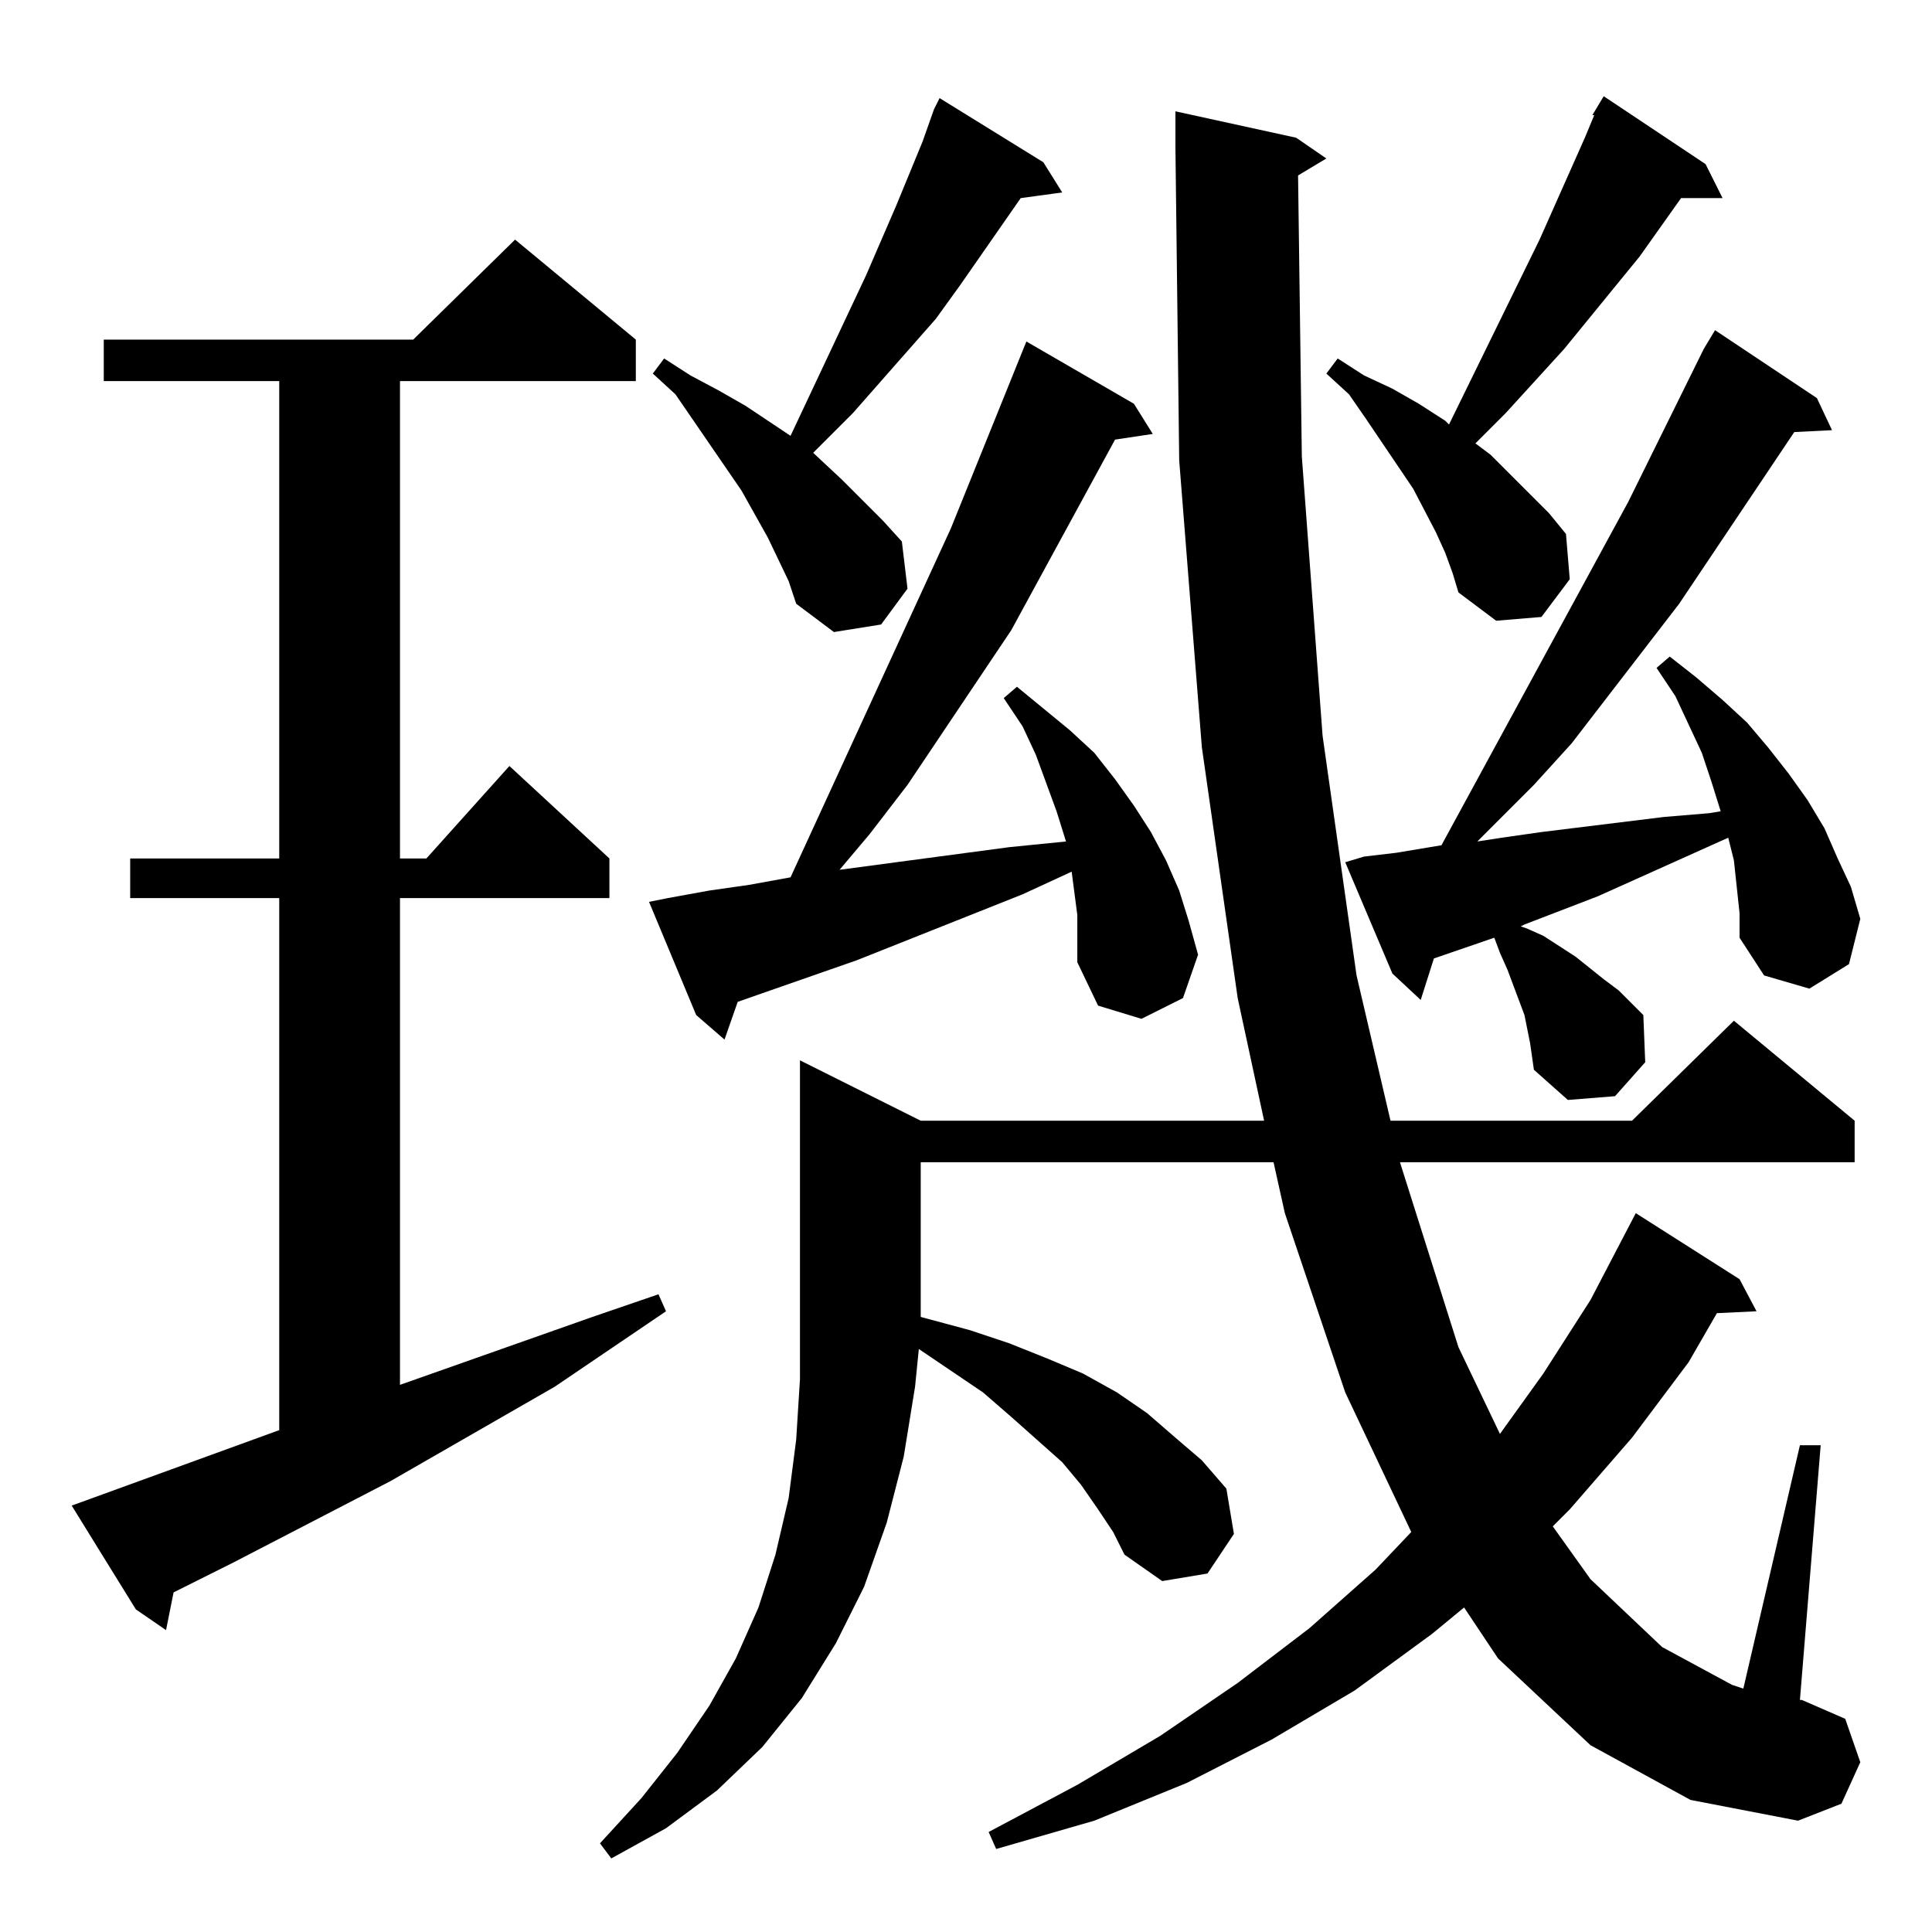 <?xml version="1.0" standalone="no"?>
<!DOCTYPE svg PUBLIC "-//W3C//DTD SVG 1.1//EN" "http://www.w3.org/Graphics/SVG/1.1/DTD/svg11.dtd" >
<svg xmlns="http://www.w3.org/2000/svg" xmlns:xlink="http://www.w3.org/1999/xlink" version="1.1" viewBox="0 -144 1024 1024">
  <g transform="matrix(1 0 0 -1 0 880)">
   <path fill="currentColor"
d="M843 99l-49 46l-18 27l-17 -14l-41 -30l-44 -26l-45 -23l-49 -20l-52 -15l-4 9l47 25l44 26l41 28l38 29l35 31l19 20l-35 74l-32 95l-6 27h-187v-80v-2l26 -7l21 -7l20 -8l19 -8l18 -10l16 -11l15 -13l14 -12l13 -15l4 -24l-14 -21l-24 -4l-20 14l-6 12l-8 12l-9 13
l-10 12l-27 24l-15 13l-34 23l-2 -20l-6 -37l-9 -35l-12 -34l-15 -30l-18 -29l-21 -26l-24 -23l-27 -20l-29 -16l-6 8l22 24l19 24l17 25l14 25l12 27l9 28l7 30l4 31l2 32v35v134l64 -32h182l-14 65l-19 133l-12 152l-2 166v2v4v13l64 -14l16 -11l-15 -9l2 -149l11 -148
l18 -127l18 -77h128l54 53l64 -53v-22h-241l31 -98l22 -46l23 32l25 39l24 46l55 -35l9 -17l-21 -1l-15 -26l-30 -40l-33 -38l-9 -9l20 -28l38 -36l37 -20l6 -2l30 129h11l-11 -135h1l23 -10l8 -23l-10 -22l-23 -9l-57 11zM148 266v282h-79v21h79v253h-93v22h164l54 53
l64 -53v-22h-125v-253h14l44 49l53 -49v-21h-111v-258l102 36l35 12l4 -9l-59 -40l-87 -50l-83 -43l-26 -13l-6 -3l-4 -20l-16 11l-34 55zM922 540l-3 28l-3 12l-69 -31l-39 -15l-2 -1l3 -1l9 -4l17 -11l15 -12l8 -6l13 -13l1 -25l-16 -18l-25 -2l-18 16l-1 7l-1 7l-3 15
l-6 16l-3 8l-4 9l-3 8l-32 -11l-7 -22l-15 14l-25 59l10 3l17 2l24 4l99 182l40 81l6 10l54 -36l8 -17l-20 -1l-61 -91l-57 -74l-20 -22l-21 -21l-9 -9l13 2l21 3l65 8l24 2l6 1l-5 16l-5 15l-7 15l-7 15l-10 15l7 6l14 -11l14 -12l13 -12l11 -13l11 -14l10 -14l9 -15l7 -16
l7 -15l5 -17l-6 -24l-21 -13l-24 7l-13 20v13zM571 539l-3 23l-26 -12l-88 -35l-43 -15l-20 -7l-7 -20l-15 13l-25 60l10 2l22 4l21 3l22 4l85 185l40 99l57 -33l10 -16l-20 -3l-55 -101l-55 -82l-20 -26l-16 -19l90 12l30 3l-5 16l-11 30l-7 15l-10 15l7 6l28 -23l13 -12
l11 -14l10 -14l9 -14l8 -15l7 -16l5 -16l5 -18l-8 -23l-22 -11l-23 7l-11 23v12v13zM418 716l-11 23l-14 25l-35 51l-12 11l6 8l14 -9l15 -8l14 -8l24 -16l40 85l16 37l14 34l6 17l3 6l55 -34l10 -16l-22 -3l-32 -46l-13 -18l-44 -50l-21 -21l15 -14l22 -22l10 -11l3 -25
l-14 -19l-25 -4l-20 15zM766 731l-5 11l-12 23l-25 37l-9 13l-12 11l6 8l14 -9l15 -7l14 -8l14 -9l2 -2l48 98l24 54l5 12h-1l6 10l54 -36l9 -18h-22l-22 -31l-40 -49l-31 -34l-16 -16l8 -6l21 -21l10 -10l9 -11l2 -24l-15 -20l-24 -2l-20 15l-3 10z" />
  </g>

</svg>
